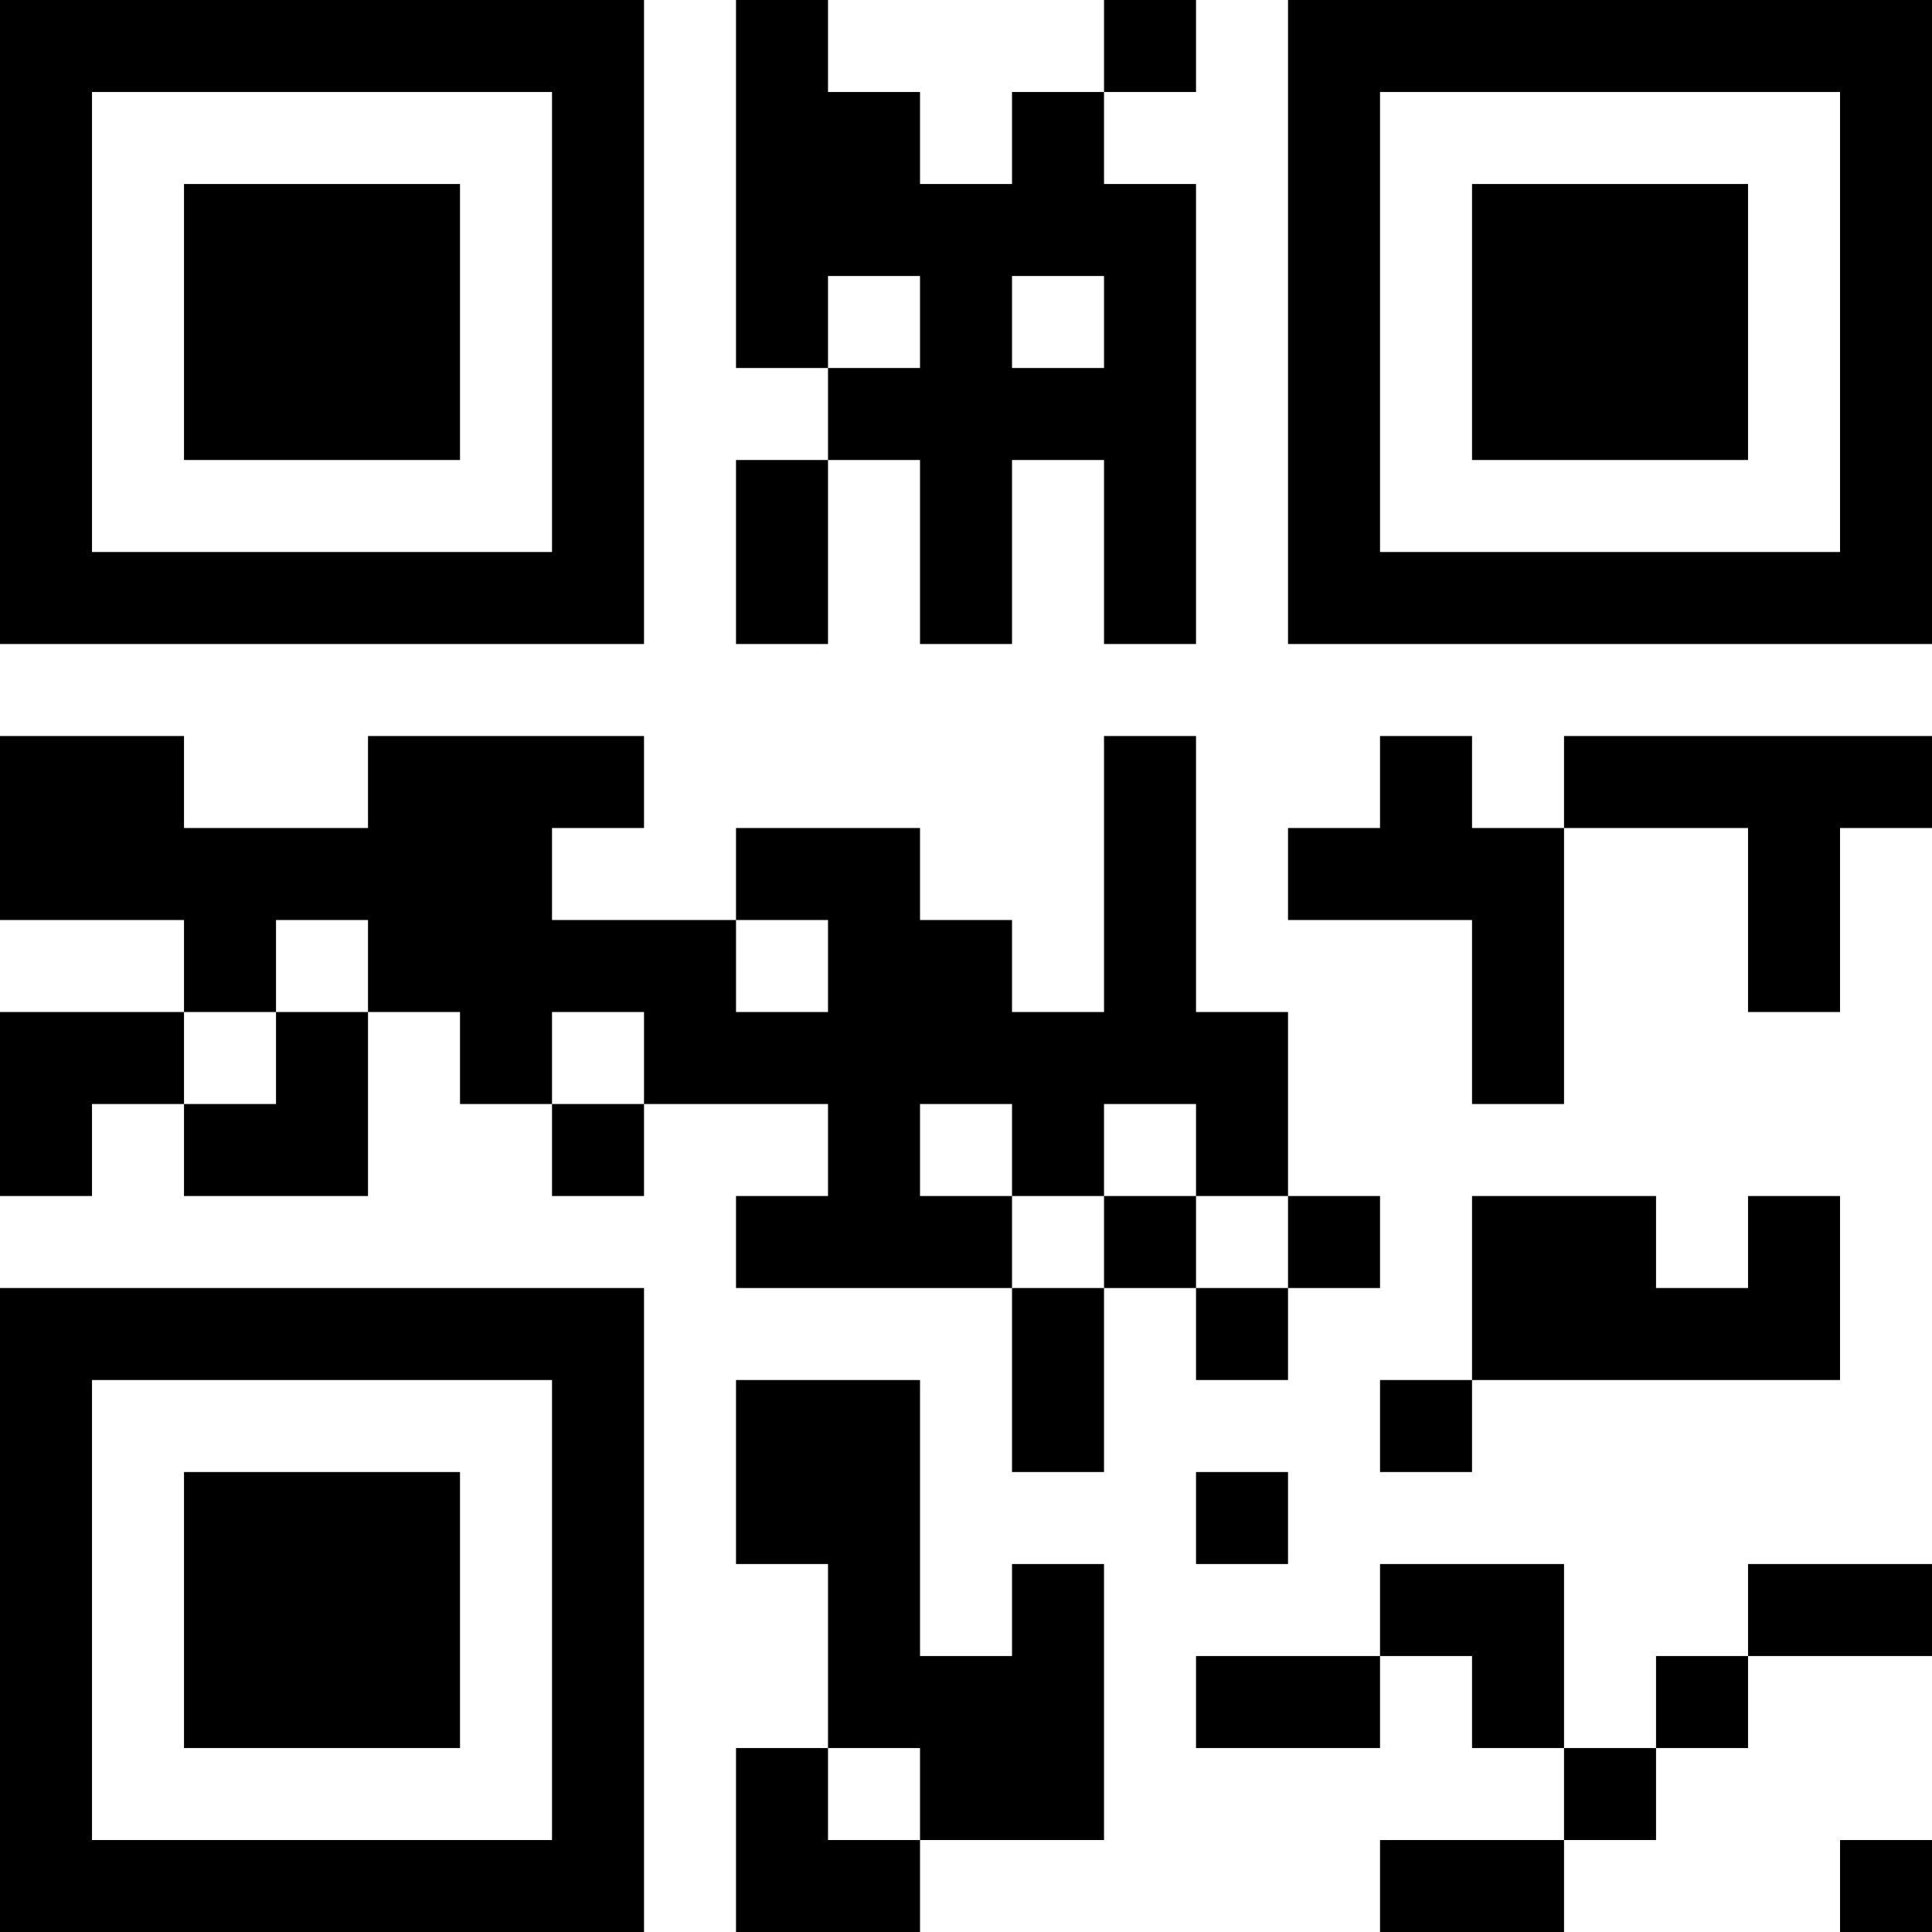 <?xml version="1.0" encoding="UTF-8"?>
<svg xmlns="http://www.w3.org/2000/svg" version="1.1" width="500" height="500" viewBox="0 0 500 500"><rect x="0" y="0" width="500" height="500" fill="#ffffff"/><g transform="scale(23.81)"><g transform="translate(0,0)"><path fill-rule="evenodd" d="M8 0L8 4L9 4L9 5L8 5L8 7L9 7L9 5L10 5L10 7L11 7L11 5L12 5L12 7L13 7L13 2L12 2L12 1L13 1L13 0L12 0L12 1L11 1L11 2L10 2L10 1L9 1L9 0ZM9 3L9 4L10 4L10 3ZM11 3L11 4L12 4L12 3ZM0 8L0 10L2 10L2 11L0 11L0 13L1 13L1 12L2 12L2 13L4 13L4 11L5 11L5 12L6 12L6 13L7 13L7 12L9 12L9 13L8 13L8 14L11 14L11 16L12 16L12 14L13 14L13 15L14 15L14 14L15 14L15 13L14 13L14 11L13 11L13 8L12 8L12 11L11 11L11 10L10 10L10 9L8 9L8 10L6 10L6 9L7 9L7 8L4 8L4 9L2 9L2 8ZM15 8L15 9L14 9L14 10L16 10L16 12L17 12L17 9L19 9L19 11L20 11L20 9L21 9L21 8L17 8L17 9L16 9L16 8ZM3 10L3 11L2 11L2 12L3 12L3 11L4 11L4 10ZM8 10L8 11L9 11L9 10ZM6 11L6 12L7 12L7 11ZM10 12L10 13L11 13L11 14L12 14L12 13L13 13L13 14L14 14L14 13L13 13L13 12L12 12L12 13L11 13L11 12ZM16 13L16 15L15 15L15 16L16 16L16 15L20 15L20 13L19 13L19 14L18 14L18 13ZM8 15L8 17L9 17L9 19L8 19L8 21L10 21L10 20L12 20L12 17L11 17L11 18L10 18L10 15ZM13 16L13 17L14 17L14 16ZM15 17L15 18L13 18L13 19L15 19L15 18L16 18L16 19L17 19L17 20L15 20L15 21L17 21L17 20L18 20L18 19L19 19L19 18L21 18L21 17L19 17L19 18L18 18L18 19L17 19L17 17ZM9 19L9 20L10 20L10 19ZM20 20L20 21L21 21L21 20ZM0 0L0 7L7 7L7 0ZM1 1L1 6L6 6L6 1ZM2 2L2 5L5 5L5 2ZM14 0L14 7L21 7L21 0ZM15 1L15 6L20 6L20 1ZM16 2L16 5L19 5L19 2ZM0 14L0 21L7 21L7 14ZM1 15L1 20L6 20L6 15ZM2 16L2 19L5 19L5 16Z" fill="#000000"/></g></g></svg>
